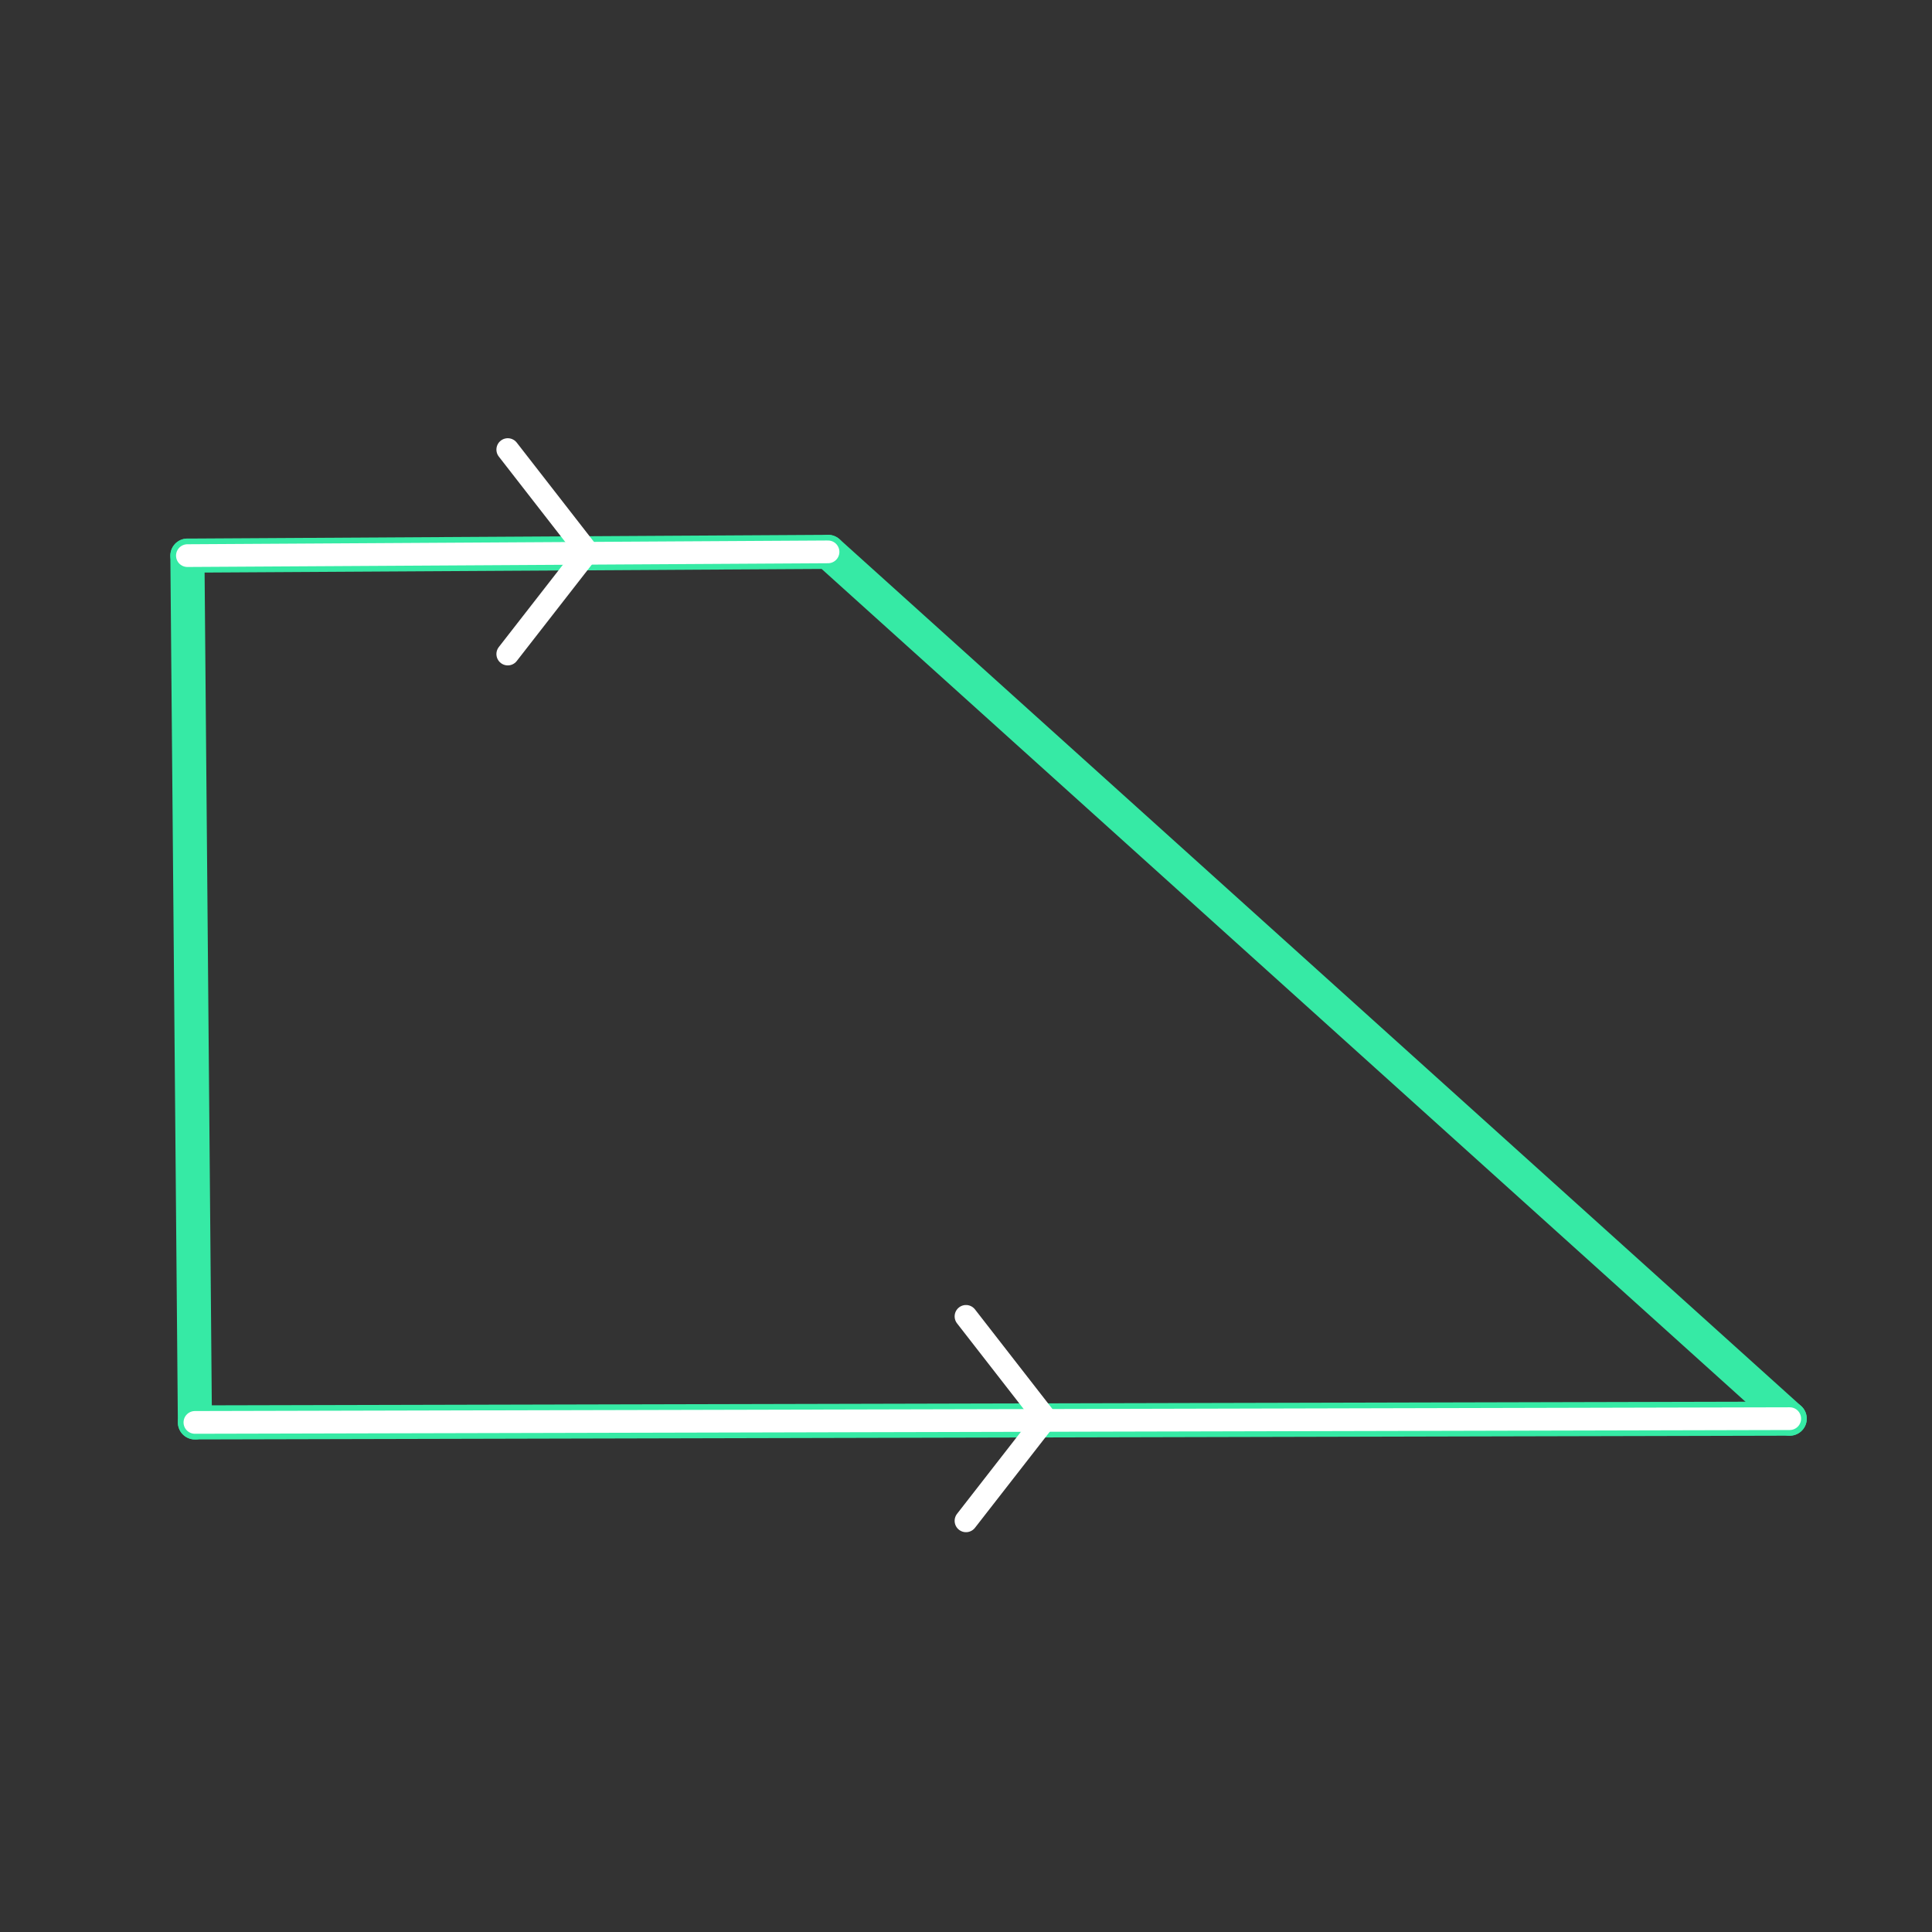 <svg id="set5" xmlns="http://www.w3.org/2000/svg" viewBox="0 0 170 170"><rect x="0" y="0" width="170" height="170" fill="#333333" stroke="none"/><defs><style>.cls-1{opacity:0;}.cls-2{fill:#2580b2;}.cls-3,.cls-4{fill:none;stroke-linecap:round;stroke-linejoin:round;}.cls-3{stroke:#36eaa5;stroke-width:3px;}.cls-4{stroke:#fff;stroke-width:2px;}</style></defs><title>21_tool3</title><g id="Layer_2" data-name="Layer 2" class="cls-1"><rect class="cls-2" width="170" height="170"/></g><g id="_21" data-name="21"><g id="shape"><path class="cls-3" d="M16.49,48.89l56.37-.33"/><path class="cls-3" d="M72.87,48.56l84.61,76.27"/><path class="cls-3" d="M157.48,124.83l-140.33.33"/><path class="cls-3" d="M17.15,125.16L16.49,48.89"/></g><g id="tool3"><path class="cls-4" d="M16.49,48.89l56.37-.33"/><path class="cls-4" d="M157.48,124.83l-140.33.33"/><polyline class="cls-4" points="44.68 39.56 51.68 48.56 44.68 57.55"/><polyline class="cls-4" points="85 115.83 92 124.83 85 133.82"/></g></g></svg>
